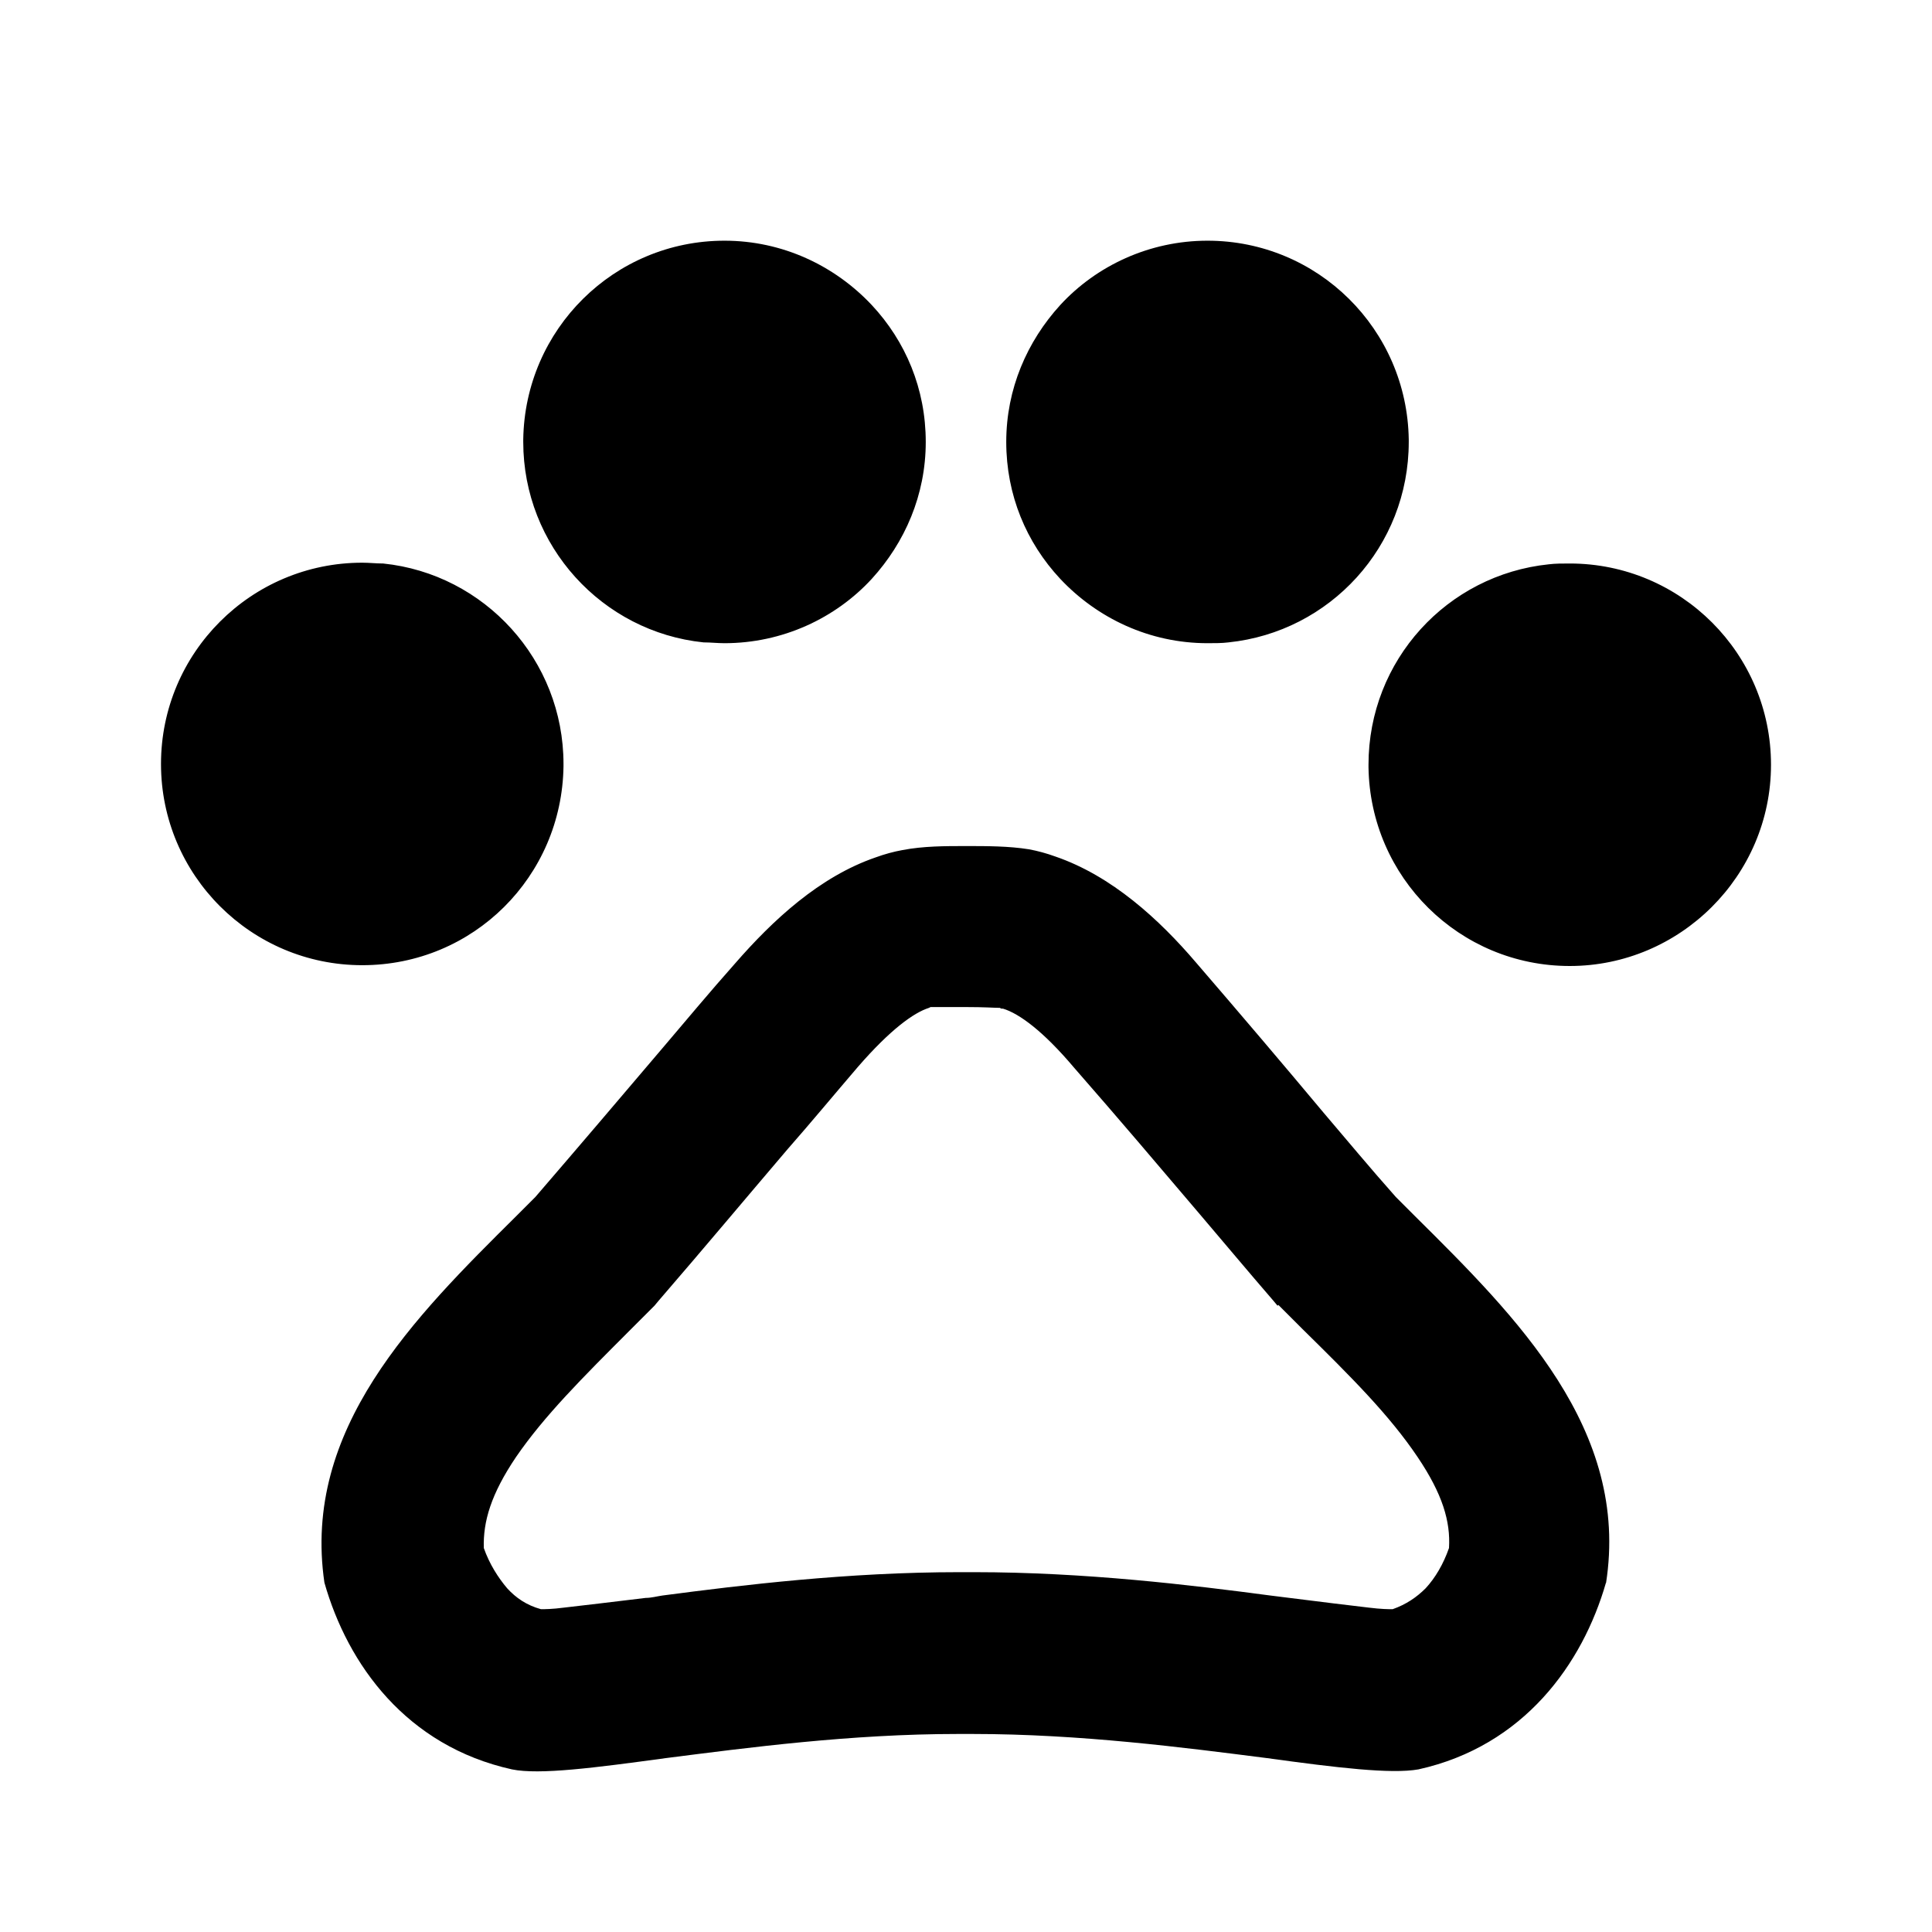 <svg class="fill-current stroke-current w-full h-full" style="color: inherit" stroke-width="0.2" width="24" height="24" viewBox="0 0 24 24" stroke="none" xmlns="http://www.w3.org/2000/svg">
<path fill-rule="evenodd" clip-rule="evenodd" d="M15.87 16.22L15.82 16.16C15.5 15.79 15.2 15.43 14.91 15.09C14.4 14.49 13.9 13.9 13.34 13.26C12.96 12.81 12.66 12.59 12.46 12.53H12.44L12.42 12.52C12.35 12.52 12.24 12.51 11.99 12.51C11.85 12.51 11.77 12.51 11.69 12.51C11.62 12.51 11.59 12.51 11.58 12.51H11.56L11.54 12.52C11.35 12.58 11.06 12.79 10.66 13.25C10.36 13.6 10.07 13.95 9.78 14.28C9.26 14.89 8.75 15.5 8.18 16.16L8.13 16.22L8.08 16.27C8 16.35 7.92 16.43 7.84 16.51C7.23 17.12 6.76 17.59 6.41 18.1C6.1 18.56 6 18.9 6.01 19.23C6.08 19.43 6.19 19.6 6.3 19.73C6.41 19.85 6.54 19.94 6.72 19.99C6.76 19.99 6.86 19.99 7.01 19.97C7.28 19.94 7.6 19.9 8.02 19.85C8.09 19.85 8.16 19.83 8.23 19.82C9.22 19.69 10.53 19.53 11.92 19.53H12.1C13.48 19.53 14.8 19.69 15.78 19.82C15.86 19.83 15.94 19.84 16.02 19.85C16.42 19.9 16.74 19.94 17 19.97C17.16 19.99 17.25 19.99 17.3 19.99C17.47 19.93 17.6 19.84 17.71 19.73C17.83 19.6 17.93 19.43 18 19.23C18.02 18.9 17.92 18.56 17.61 18.1C17.26 17.58 16.79 17.11 16.18 16.51C16.1 16.43 16.02 16.35 15.94 16.27L15.88 16.21L15.87 16.22ZM19.95 19.66C19.66 20.67 18.93 21.69 17.62 21.98C17.28 22.04 16.61 21.96 15.74 21.84C14.72 21.71 13.42 21.54 12.08 21.54H11.9C10.57 21.54 9.29 21.71 8.27 21.84C7.39 21.96 6.7 22.05 6.36 21.98C5.05 21.69 4.32 20.68 4.03 19.66C3.75 17.75 5.15 16.36 6.41 15.11C6.49 15.03 6.57 14.95 6.65 14.87C7.21 14.22 7.72 13.62 8.23 13.02C8.52 12.68 8.81 12.33 9.13 11.97C9.6 11.43 10.18 10.89 10.88 10.65C10.99 10.61 11.1 10.58 11.21 10.56C11.47 10.51 11.74 10.51 12 10.51C12.26 10.51 12.53 10.51 12.78 10.55C12.89 10.57 13 10.6 13.11 10.64C13.81 10.88 14.4 11.42 14.86 11.96C15.42 12.61 15.93 13.21 16.44 13.82C16.73 14.16 17.02 14.51 17.34 14.87C17.42 14.95 17.5 15.03 17.58 15.11C18.84 16.36 20.25 17.76 19.95 19.67V19.66ZM17 9.53C17.02 10.9 18.13 12 19.5 12C20.87 12 22 10.88 22 9.5C22 8.12 20.88 7 19.5 7C19.41 7 19.32 7 19.24 7.01C17.98 7.14 17 8.2 17 9.5C17 9.51 17 9.52 17 9.53ZM15.26 7.98C16.52 7.85 17.5 6.79 17.5 5.49C17.5 5.48 17.5 5.47 17.5 5.46C17.48 4.09 16.37 2.99 15 2.99C14.28 2.99 13.62 3.3 13.17 3.79C12.76 4.24 12.5 4.83 12.5 5.49C12.5 6.15 12.75 6.74 13.17 7.19C13.63 7.68 14.28 7.99 15 7.99C15.09 7.99 15.18 7.99 15.26 7.98ZM10.83 7.19C11.24 6.74 11.5 6.15 11.5 5.49C11.5 4.83 11.25 4.24 10.83 3.79C10.37 3.3 9.72 2.99 9 2.99C7.63 2.99 6.52 4.09 6.5 5.46C6.5 5.47 6.5 5.48 6.5 5.49C6.5 6.78 7.48 7.85 8.74 7.98C8.83 7.98 8.91 7.99 9 7.99C9.72 7.99 10.38 7.68 10.83 7.19ZM4.76 7C4.67 7 4.59 6.99 4.5 6.99C3.12 6.99 2 8.11 2 9.49C2 10.87 3.12 11.99 4.5 11.99C5.88 11.99 6.98 10.89 7 9.52C7 9.51 7 9.5 7 9.49C7 8.2 6.02 7.13 4.76 7Z" />
</svg>
